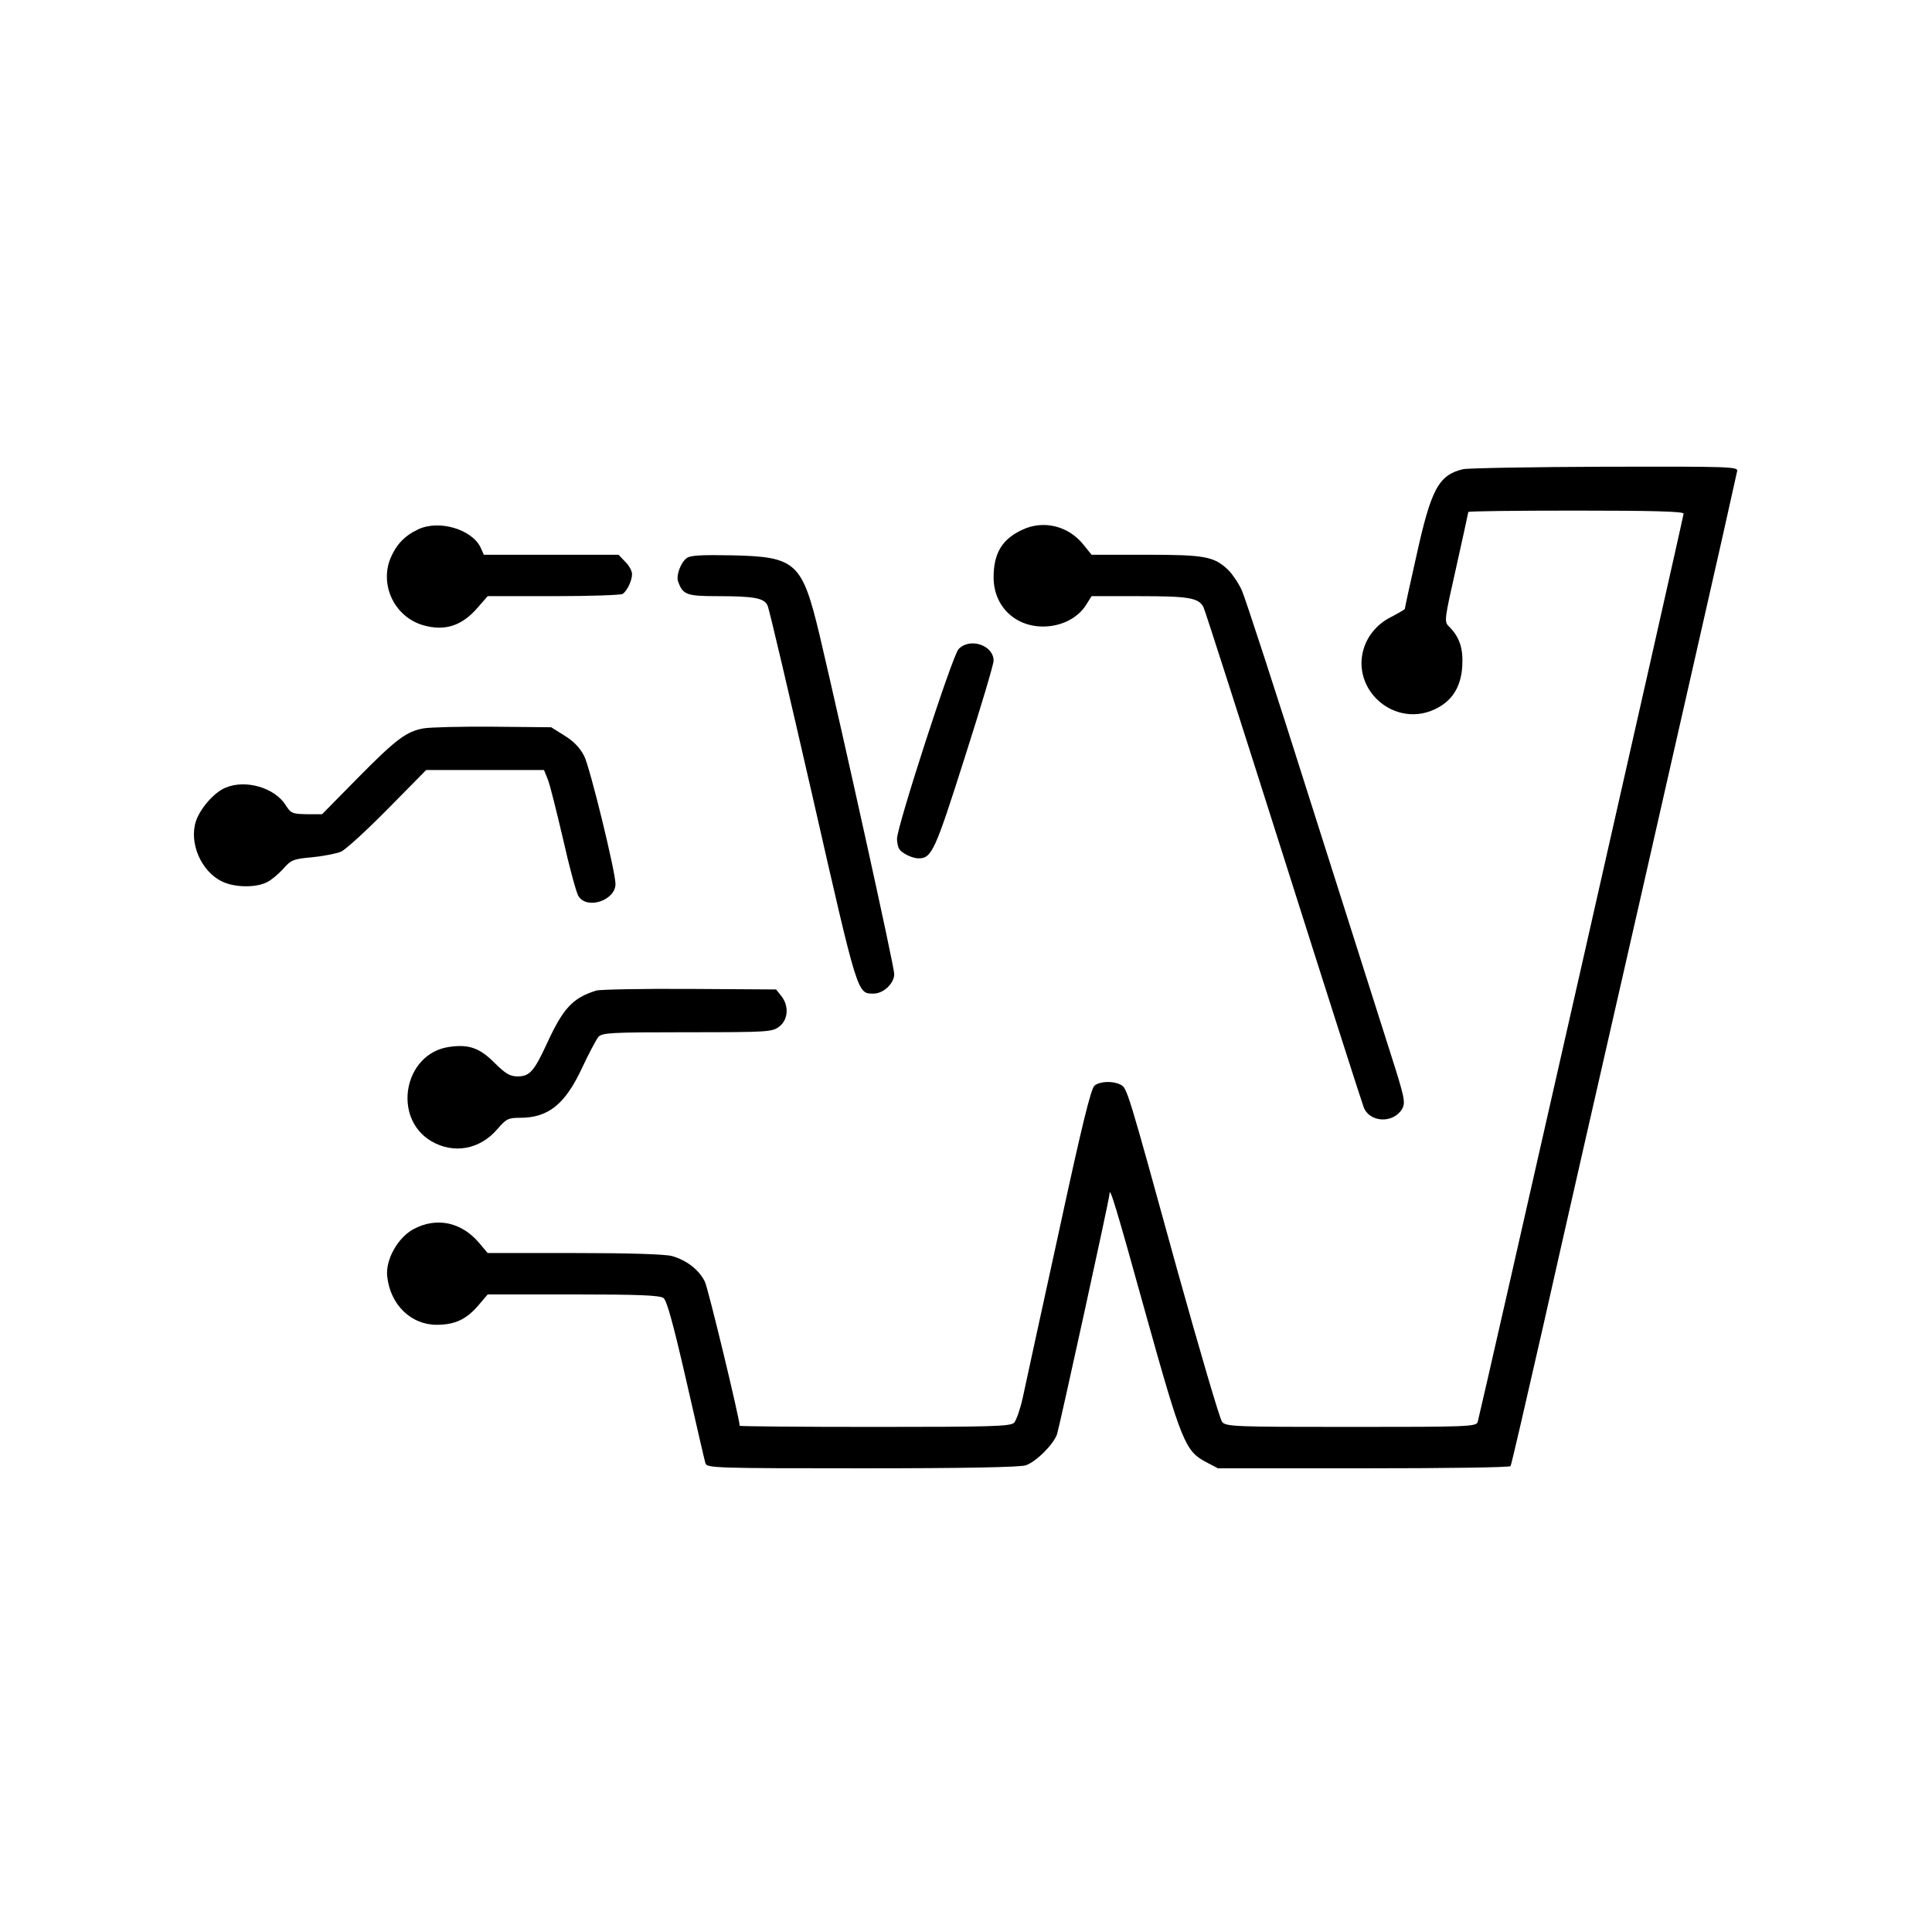 <?xml version="1.0" standalone="no"?>
<!DOCTYPE svg PUBLIC "-//W3C//DTD SVG 20010904//EN"
 "http://www.w3.org/TR/2001/REC-SVG-20010904/DTD/svg10.dtd">
<svg version="1.0" xmlns="http://www.w3.org/2000/svg"
 width="700pt" height="700pt" viewBox="0 0 700 700"
 preserveAspectRatio="xMidYMid meet">
<g transform="translate(0,700) scale(0.1,-0.1)"
fill="#000000" stroke="none">
<path d="M5301 5300 c-89 -21 -116 -72 -170 -318 -23 -101 -41 -185 -41 -188
0 -2 -22 -15 -49 -29 -112 -56 -143 -192 -64 -286 55 -64 143 -85 219 -50 64
29 97 80 102 156 4 65 -9 106 -48 145 -18 18 -17 23 26 214 24 108 44 199 44
201 0 3 176 5 390 5 276 0 390 -3 390 -11 0 -11 -736 -3257 -746 -3291 -5 -17
-36 -18 -458 -18 -419 0 -454 1 -468 18 -8 9 -81 258 -163 552 -182 661 -181
657 -205 670 -26 14 -73 13 -94 -3 -13 -10 -45 -139 -131 -537 -63 -289 -122
-558 -130 -597 -9 -40 -23 -80 -31 -88 -13 -13 -83 -15 -505 -15 -269 0 -489
2 -489 4 0 25 -114 497 -126 522 -21 43 -66 78 -119 93 -25 7 -158 11 -354 11
l-314 0 -33 39 c-63 73 -152 92 -235 48 -58 -31 -103 -112 -96 -172 11 -102
86 -175 179 -175 65 0 107 19 150 69 l35 41 310 0 c234 0 313 -3 327 -13 12
-9 35 -92 82 -297 36 -157 67 -293 70 -302 5 -17 41 -18 569 -18 373 0 573 4
592 11 39 14 101 77 113 113 10 33 190 853 190 870 0 31 23 -44 130 -430 131
-469 144 -501 219 -541 l44 -23 528 0 c290 0 530 3 532 8 3 4 55 230 117 502
61 272 222 979 357 1570 134 591 267 1174 294 1295 27 121 51 228 53 238 4 16
-24 17 -477 16 -265 -1 -497 -5 -516 -9z"/>
<path d="M1515 5082 c-49 -23 -79 -55 -100 -104 -40 -98 14 -212 117 -243 80
-23 142 -3 200 65 l35 40 239 0 c131 0 244 4 250 8 16 11 34 48 34 72 0 11
-11 32 -25 45 l-24 25 -244 0 -244 0 -11 25 c-31 67 -151 103 -227 67z"/>
<path d="M3705 5081 c-74 -34 -105 -85 -105 -173 0 -103 76 -178 179 -178 65
0 123 29 154 75 l22 35 172 0 c180 0 215 -6 233 -39 6 -11 136 -418 290 -903
154 -486 285 -895 291 -910 22 -56 108 -59 139 -6 13 24 10 39 -43 205 -31 98
-160 504 -287 903 -126 399 -239 746 -251 772 -12 26 -34 58 -48 72 -52 50
-84 56 -298 56 l-198 0 -29 36 c-54 68 -144 91 -221 55z"/>
<path d="M2488 4978 c-22 -17 -39 -63 -31 -85 17 -48 31 -53 143 -53 133 0
169 -7 181 -34 6 -12 79 -325 164 -696 164 -720 161 -710 220 -710 36 0 75 37
75 71 0 28 -185 864 -270 1226 -64 267 -85 286 -320 291 -108 2 -149 0 -162
-10z"/>
<path d="M3473 4648 c-23 -25 -223 -643 -223 -687 0 -14 4 -31 8 -37 10 -16
48 -34 70 -34 48 0 60 27 167 364 58 181 105 339 105 352 0 57 -87 85 -127 42z"/>
<path d="M1535 4361 c-62 -11 -99 -38 -239 -180 l-129 -131 -56 0 c-52 1 -57
3 -76 33 -40 63 -145 94 -218 63 -41 -17 -91 -74 -107 -121 -26 -79 19 -183
95 -219 45 -22 123 -23 163 -2 16 8 42 30 59 49 27 31 36 35 104 41 40 4 87
13 104 20 17 7 93 77 170 155 l139 141 213 0 214 0 13 -32 c8 -18 32 -116 56
-218 23 -102 48 -195 56 -207 31 -50 134 -15 134 44 0 45 -92 420 -113 463
-16 31 -38 54 -72 75 l-48 30 -211 2 c-116 1 -229 -2 -251 -6z"/>
<path d="M2160 3411 c-85 -27 -119 -63 -178 -191 -47 -102 -63 -120 -107 -120
-27 0 -44 10 -83 49 -54 54 -93 68 -163 58 -165 -22 -210 -257 -66 -342 81
-47 176 -30 239 44 32 37 39 41 82 41 103 0 164 49 226 183 24 51 50 100 58
110 14 15 42 17 322 17 296 0 308 1 334 21 32 25 35 75 7 110 l-19 24 -314 2
c-172 1 -324 -2 -338 -6z"/>
</g>
</svg>
